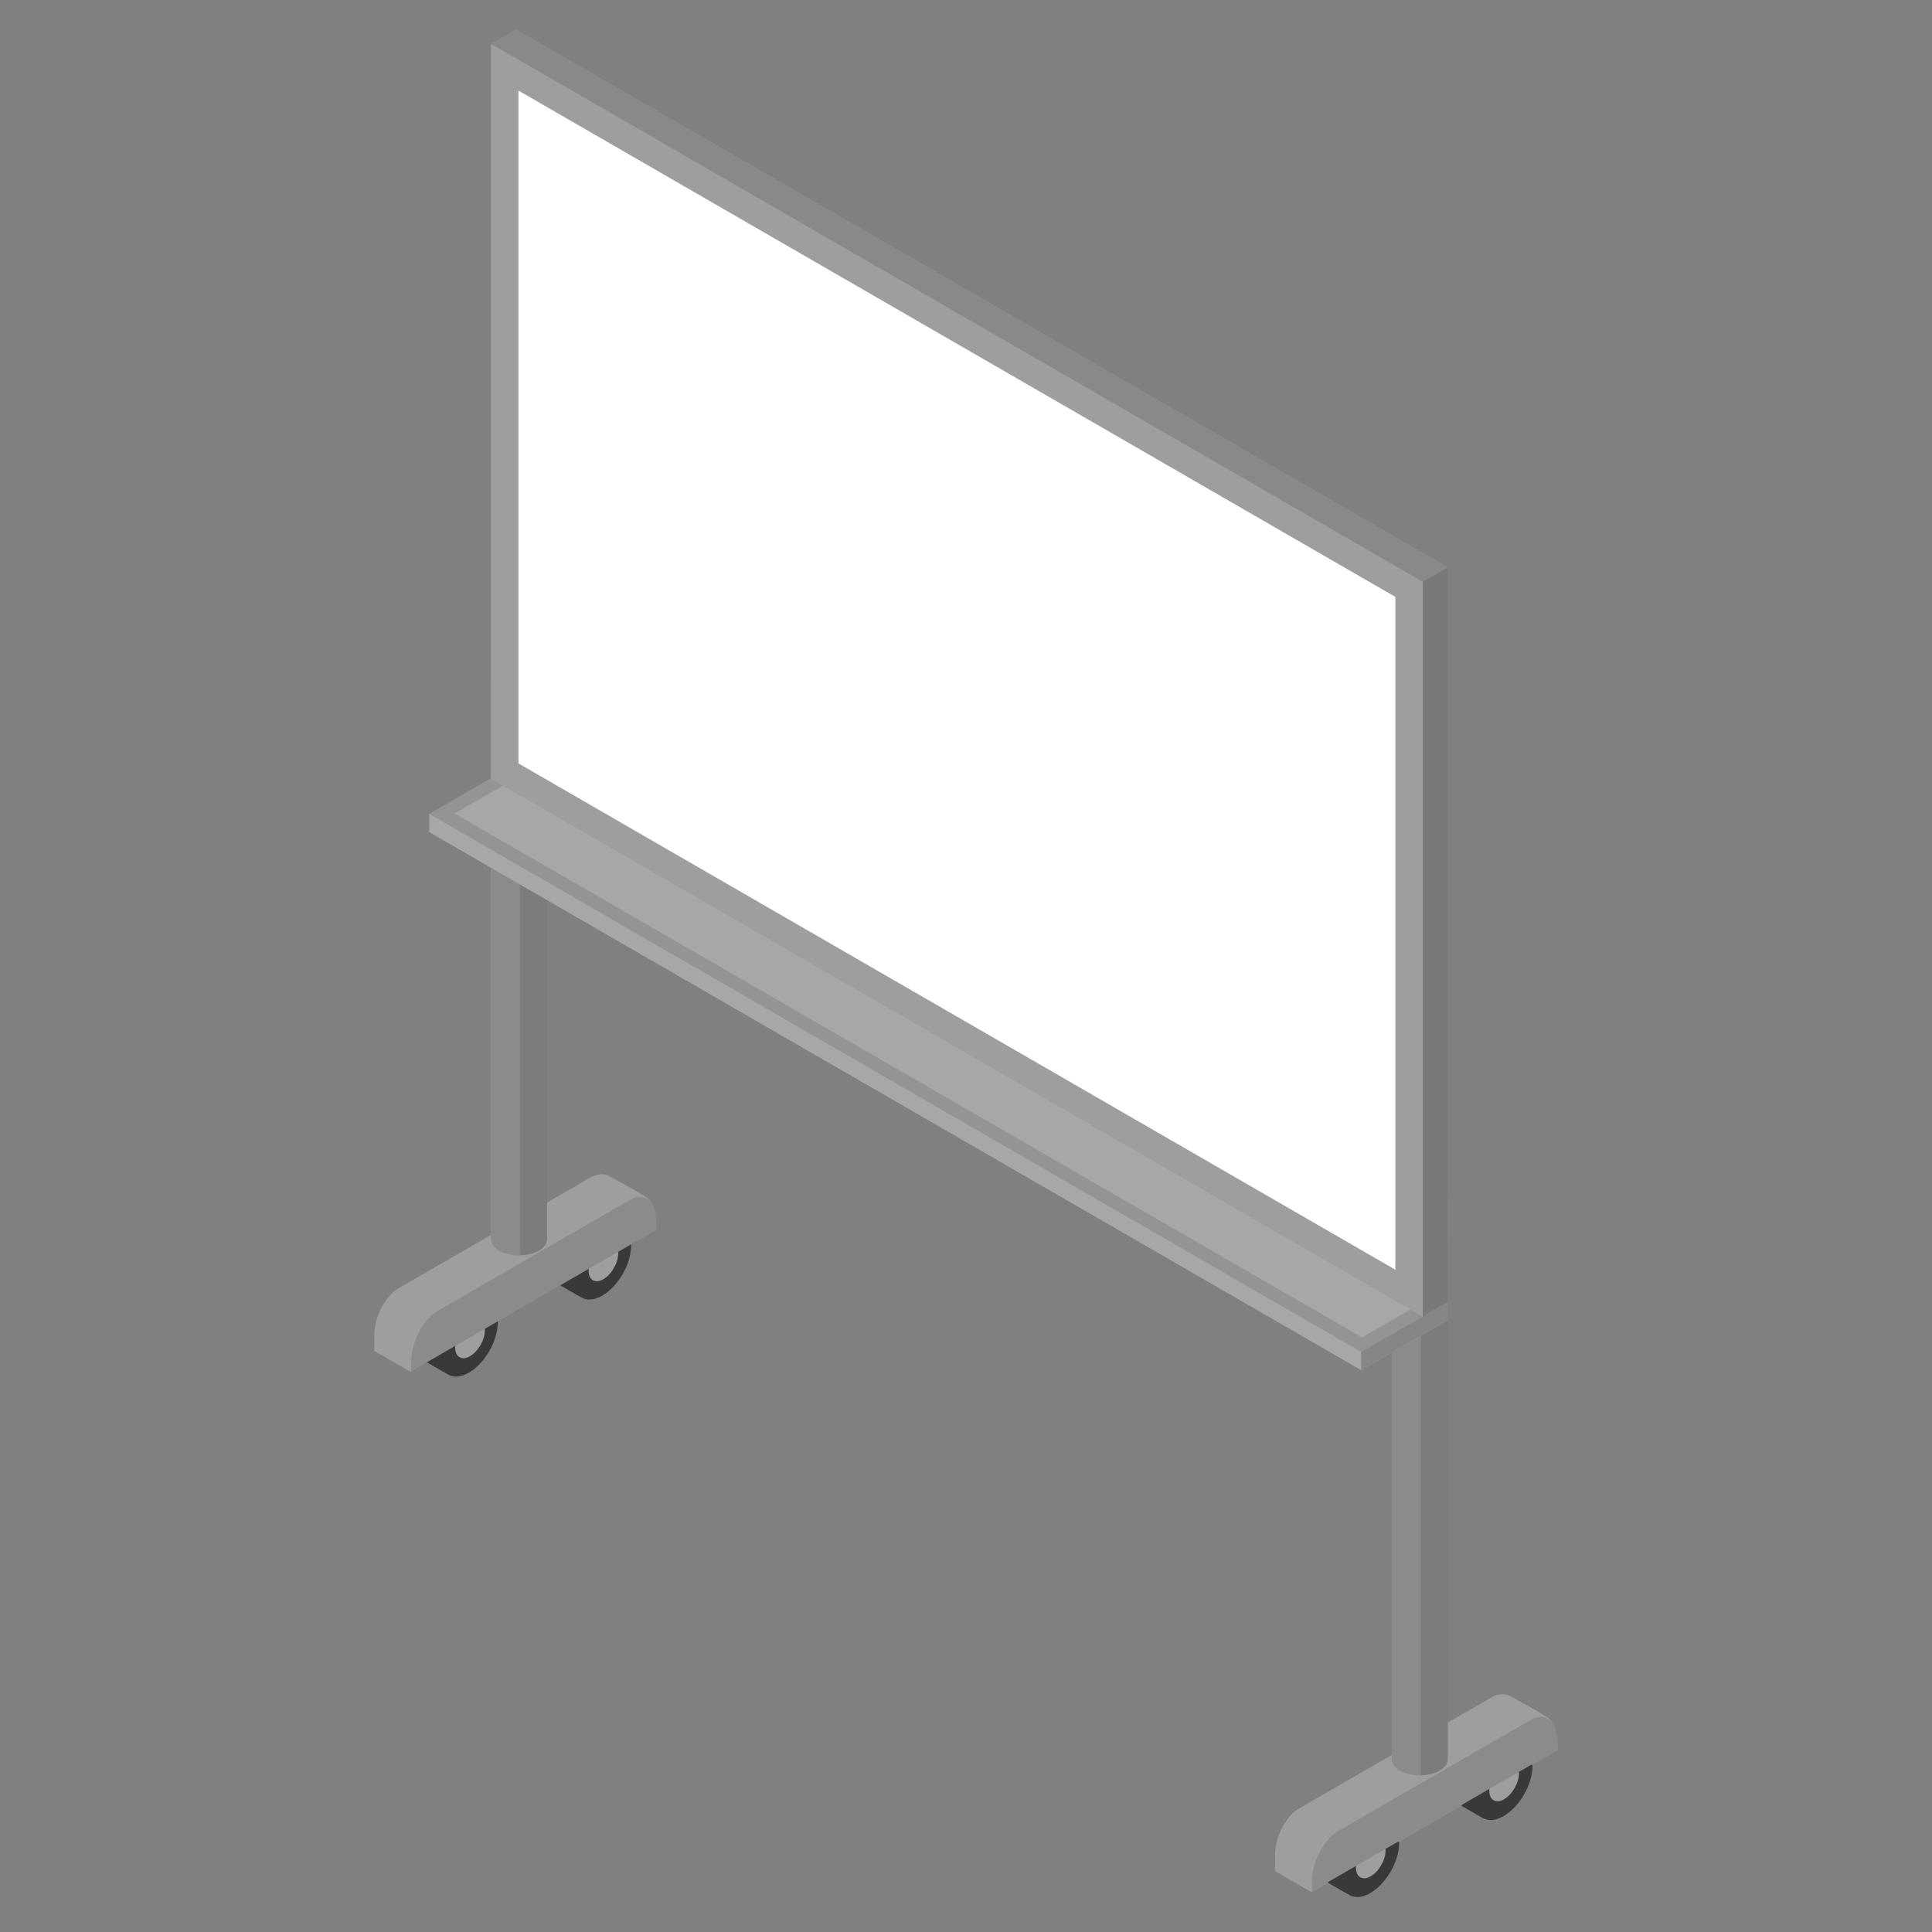 <?xml version="1.0" encoding="UTF-8" standalone="no"?><!DOCTYPE svg PUBLIC "-//W3C//DTD SVG 1.1//EN" "http://www.w3.org/Graphics/SVG/1.1/DTD/svg11.dtd"><svg width="100%" height="100%" viewBox="0 0 200 200" version="1.1" xmlns="http://www.w3.org/2000/svg" xmlns:xlink="http://www.w3.org/1999/xlink" xml:space="preserve" xmlns:serif="http://www.serif.com/" style="fill-rule:evenodd;clip-rule:evenodd;stroke-linejoin:round;stroke-miterlimit:2;"><rect x="0" y="0" width="200" height="200" fill="#808080" stroke="none"/><path d="M46.471,142.331c-0.568,-0.301 -2.517,-1.437 -3.06,-1.765c-0.526,-0.319 -0.85,-0.982 -0.85,-1.92c-0,-1.905 1.339,-4.225 2.989,-5.178c0.855,-0.493 1.626,-0.523 2.171,-0.173c0.088,0.056 2.484,1.374 3.031,1.753c0.482,0.335 0.776,0.979 0.776,1.872c0,1.905 -1.339,4.225 -2.989,5.178c-0.802,0.463 -1.531,0.518 -2.068,0.233Z" style="fill:#393939;"/><path d="M48.656,136.852c0.846,-0.488 1.533,-0.091 1.533,0.886c0,0.977 -0.687,2.167 -1.533,2.655c-0.846,0.489 -1.533,0.092 -1.533,-0.885c0,-0.977 0.687,-2.167 1.533,-2.656Z" style="fill:#9e9e9e;"/><path d="M60.275,134.361c-0.567,-0.301 -2.516,-1.437 -3.059,-1.765c-0.527,-0.319 -0.851,-0.982 -0.851,-1.92c-0,-1.905 1.339,-4.225 2.989,-5.178c0.855,-0.493 1.626,-0.523 2.172,-0.173c0.087,0.056 2.483,1.374 3.03,1.753c0.483,0.335 0.777,0.979 0.777,1.872c-0,1.905 -1.34,4.225 -2.989,5.178c-0.803,0.463 -1.532,0.518 -2.069,0.233Z" style="fill:#393939;"/><path d="M62.461,128.882c0.846,-0.488 1.533,-0.091 1.533,0.886c-0,0.977 -0.687,2.167 -1.533,2.655c-0.846,0.489 -1.533,0.092 -1.533,-0.885c-0,-0.977 0.687,-2.167 1.533,-2.656Z" style="fill:#9e9e9e;"/><path d="M38.746,139.849l3.735,2.156l25.463,-14.701l0,-0.84c0,-1.108 -0.323,-1.93 -0.85,-2.376c-0.574,-0.486 -4.131,-2.415 -4.297,-2.465c-0.498,-0.152 -1.094,-0.064 -1.735,0.306l-19.799,11.431c-1.389,0.802 -2.517,2.958 -2.517,4.81l-0,1.679Z" style="fill:#9e9e9e;"/><path d="M50.827,128.272l-0,-0l-0,-58.325l5.807,0l-0,58.325l-0,-0c-0,0.43 -0.284,0.86 -0.853,1.189c-1.135,0.655 -2.975,0.657 -4.107,0.003c-0.569,-0.328 -0.852,-0.761 -0.847,-1.192Z" style="fill:#9e9e9e;"/><path d="M67.944,126.315c0,-2.034 -1.238,-2.97 -2.764,-2.09l-19.85,11.461c-1.529,0.882 -2.769,3.253 -2.769,5.291l-0,0.982l25.383,-14.655l0,-0.989Z" style="fill:#383838;fill-opacity:0.18;"/><path d="M50.827,128.272l-0,-0l-0,-58.325l5.807,0l-0,58.325l-0,-0c-0,0.43 -0.284,0.86 -0.853,1.189c-1.135,0.655 -2.975,0.657 -4.107,0.003c-0.569,-0.328 -0.852,-0.761 -0.847,-1.192Z" style="fill:#383838;fill-opacity:0.18;"/><path d="M56.634,74.555l-0,53.717c-0,0.43 -0.284,0.86 -0.853,1.189c-0.541,0.312 -1.242,0.476 -1.949,0.491l-0,-55.397l2.802,-0Z" style="fill:#383838;fill-opacity:0.18;"/><path d="M139.781,196.204c-0.568,-0.301 -2.517,-1.437 -3.06,-1.766c-0.526,-0.318 -0.85,-0.982 -0.85,-1.919c-0,-1.906 1.339,-4.226 2.989,-5.178c0.855,-0.494 1.626,-0.524 2.171,-0.174c0.088,0.057 2.484,1.375 3.031,1.754c0.482,0.334 0.777,0.979 0.777,1.872c-0,1.905 -1.34,4.225 -2.99,5.177c-0.802,0.464 -1.531,0.519 -2.068,0.234Z" style="fill:#393939;"/><path d="M141.966,190.725c0.846,-0.488 1.533,-0.092 1.533,0.885c0,0.977 -0.687,2.167 -1.533,2.656c-0.846,0.488 -1.533,0.091 -1.533,-0.886c0,-0.977 0.687,-2.166 1.533,-2.655Z" style="fill:#9e9e9e;"/><path d="M153.585,188.234c-0.567,-0.301 -2.516,-1.437 -3.059,-1.766c-0.527,-0.318 -0.851,-0.982 -0.851,-1.919c0,-1.906 1.339,-4.226 2.989,-5.178c0.855,-0.494 1.627,-0.524 2.172,-0.174c0.087,0.057 2.483,1.375 3.03,1.754c0.483,0.334 0.777,0.979 0.777,1.872c-0,1.905 -1.34,4.225 -2.989,5.177c-0.803,0.464 -1.532,0.519 -2.069,0.234Z" style="fill:#393939;"/><path d="M155.771,182.755c0.846,-0.488 1.533,-0.092 1.533,0.885c-0,0.977 -0.687,2.167 -1.533,2.656c-0.846,0.488 -1.533,0.091 -1.533,-0.886c-0,-0.977 0.687,-2.166 1.533,-2.655Z" style="fill:#9e9e9e;"/><path d="M132.056,193.721l3.735,2.156l25.463,-14.701l0,-0.839c0,-1.108 -0.323,-1.93 -0.85,-2.376c-0.574,-0.486 -4.131,-2.415 -4.297,-2.466c-0.498,-0.152 -1.094,-0.063 -1.735,0.307l-19.799,11.43c-1.389,0.803 -2.517,2.958 -2.517,4.811l-0,1.678Z" style="fill:#9e9e9e;"/><path d="M144.137,182.144l-0,0l-0,-58.324l5.807,-0l-0,58.324l-0,0c-0,0.43 -0.284,0.861 -0.853,1.189c-1.135,0.656 -2.975,0.657 -4.107,0.004c-0.569,-0.329 -0.851,-0.761 -0.847,-1.193Z" style="fill:#9e9e9e;"/><path d="M161.254,180.187c0,-2.034 -1.238,-2.97 -2.764,-2.089l-19.85,11.461c-1.529,0.882 -2.769,3.253 -2.769,5.291l-0,0.981l25.383,-14.655l0,-0.989Z" style="fill:#383838;fill-opacity:0.18;"/><path d="M144.137,182.144l-0,0l-0,-58.324l5.807,-0l-0,58.324l-0,0c-0,0.43 -0.284,0.861 -0.853,1.189c-1.135,0.656 -2.975,0.657 -4.107,0.004c-0.569,-0.329 -0.851,-0.761 -0.847,-1.193Z" style="fill:#383838;fill-opacity:0.18;"/><path d="M149.944,128.427l-0,53.717c-0,0.43 -0.284,0.861 -0.853,1.189c-0.541,0.312 -1.242,0.476 -1.949,0.492l-0,-55.398l2.802,0Z" style="fill:#383838;fill-opacity:0.18;"/><path d="M139.715,196.166c-0.567,-0.301 -2.516,-1.437 -3.059,-1.766c-0.527,-0.318 -0.851,-0.982 -0.851,-1.919c-0,-1.905 1.339,-4.225 2.989,-5.178c0.855,-0.493 1.626,-0.524 2.172,-0.173c0.087,0.056 2.483,1.374 3.03,1.753c0.483,0.334 0.777,0.979 0.777,1.872c-0,1.905 -1.34,4.225 -2.989,5.177c-0.803,0.464 -1.532,0.519 -2.069,0.234Z" style="fill:#393939;"/><path d="M141.901,190.687c0.846,-0.488 1.533,-0.092 1.533,0.885c-0,0.977 -0.687,2.167 -1.533,2.656c-0.846,0.488 -1.533,0.092 -1.533,-0.885c-0,-0.977 0.687,-2.167 1.533,-2.656Z" style="fill:#9e9e9e;"/><path d="M153.52,188.196c-0.568,-0.301 -2.517,-1.437 -3.06,-1.766c-0.526,-0.318 -0.851,-0.982 -0.851,-1.919c0,-1.905 1.34,-4.225 2.99,-5.178c0.854,-0.493 1.626,-0.524 2.171,-0.173c0.088,0.056 2.483,1.374 3.03,1.753c0.483,0.334 0.777,0.979 0.777,1.872c0,1.905 -1.339,4.225 -2.989,5.177c-0.802,0.464 -1.531,0.519 -2.068,0.234Z" style="fill:#393939;"/><path d="M155.705,182.717c0.846,-0.488 1.533,-0.092 1.533,0.885c0,0.977 -0.687,2.167 -1.533,2.656c-0.846,0.488 -1.533,0.092 -1.533,-0.885c0,-0.977 0.687,-2.167 1.533,-2.656Z" style="fill:#9e9e9e;"/><path d="M131.99,193.683l3.735,2.157l25.464,-14.702l-0,-0.839c-0,-1.108 -0.323,-1.93 -0.85,-2.376c-0.575,-0.486 -4.132,-2.415 -4.298,-2.466c-0.497,-0.152 -1.094,-0.063 -1.734,0.307l-19.799,11.431c-1.39,0.802 -2.518,2.957 -2.518,4.81l0,1.678Z" style="fill:#9e9e9e;"/><path d="M144.071,182.107l0,-0l0,-58.325l5.807,-0l0,58.325l0,-0c0,0.43 -0.284,0.86 -0.853,1.188c-1.135,0.656 -2.975,0.657 -4.107,0.004c-0.569,-0.329 -0.851,-0.761 -0.847,-1.192Z" style="fill:#9e9e9e;"/><path d="M161.189,180.15c-0,-2.034 -1.239,-2.971 -2.764,-2.09l-19.851,11.461c-1.528,0.882 -2.769,3.253 -2.769,5.291l-0,0.981l25.384,-14.655l-0,-0.988Z" style="fill:#383838;fill-opacity:0.18;"/><path d="M144.071,182.107l0,-0l0,-58.325l5.807,-0l0,58.325l0,-0c0,0.43 -0.284,0.86 -0.853,1.188c-1.135,0.656 -2.975,0.657 -4.107,0.004c-0.569,-0.329 -0.851,-0.761 -0.847,-1.192Z" style="fill:#383838;fill-opacity:0.18;"/><path d="M149.878,128.389l0,53.718c0,0.43 -0.284,0.86 -0.853,1.188c-0.54,0.313 -1.241,0.476 -1.949,0.492l0,-55.398l2.802,0Z" style="fill:#383838;fill-opacity:0.18;"/><path d="M53.408,80.951l-8.97,5.178l96.479,55.702l8.97,-5.179l-96.479,-55.701Z" style="fill:#a7a7a7;"/><path d="M44.438,84.255l0,1.874l96.479,55.702l8.97,-5.179l-0,-1.874l-96.479,-55.702l-8.97,5.179Z" style="fill:#a7a7a7;"/><path d="M50.806,80.579l-6.368,3.676l96.479,55.702l6.368,-3.677l-96.479,-55.701Z" style="fill:#5a5a5a;fill-opacity:0.24;"/><path d="M52.079,81.313l-5.022,2.9l93.933,54.232l5.022,-2.899l-93.933,-54.233Z" style="fill:#a7a7a7;"/><path d="M140.917,139.957l0,1.874l8.97,-5.179l-0,-1.874l-8.97,5.179Z" style="fill:#5a5a5a;fill-opacity:0.24;"/><path d="M140.917,139.957l0,1.874l8.97,-5.179l-0,-1.874l-8.97,5.179Z" style="fill:#5a5a5a;fill-opacity:0.24;"/><path d="M53.425,3.036l-2.598,1.5l-0,76.054l96.462,55.693l2.598,-1.5l-0,-76.055l-96.462,-55.692Z" style="fill:#9e9e9e;"/><path d="M144.45,61.792l-90.784,-52.415l-0,69.65l90.784,52.415l0,-69.65Z" style="fill:#fff;"/><path d="M147.289,60.228l0,76.055l2.598,-1.5l-0,-76.055l-96.462,-55.692l-2.598,1.5l96.462,55.692Z" style="fill:#484848;fill-opacity:0.24;"/><path d="M147.289,60.228l0,76.055l2.598,-1.5l-0,-76.055l-2.598,1.5Z" style="fill:#484848;fill-opacity:0.24;"/></svg>
